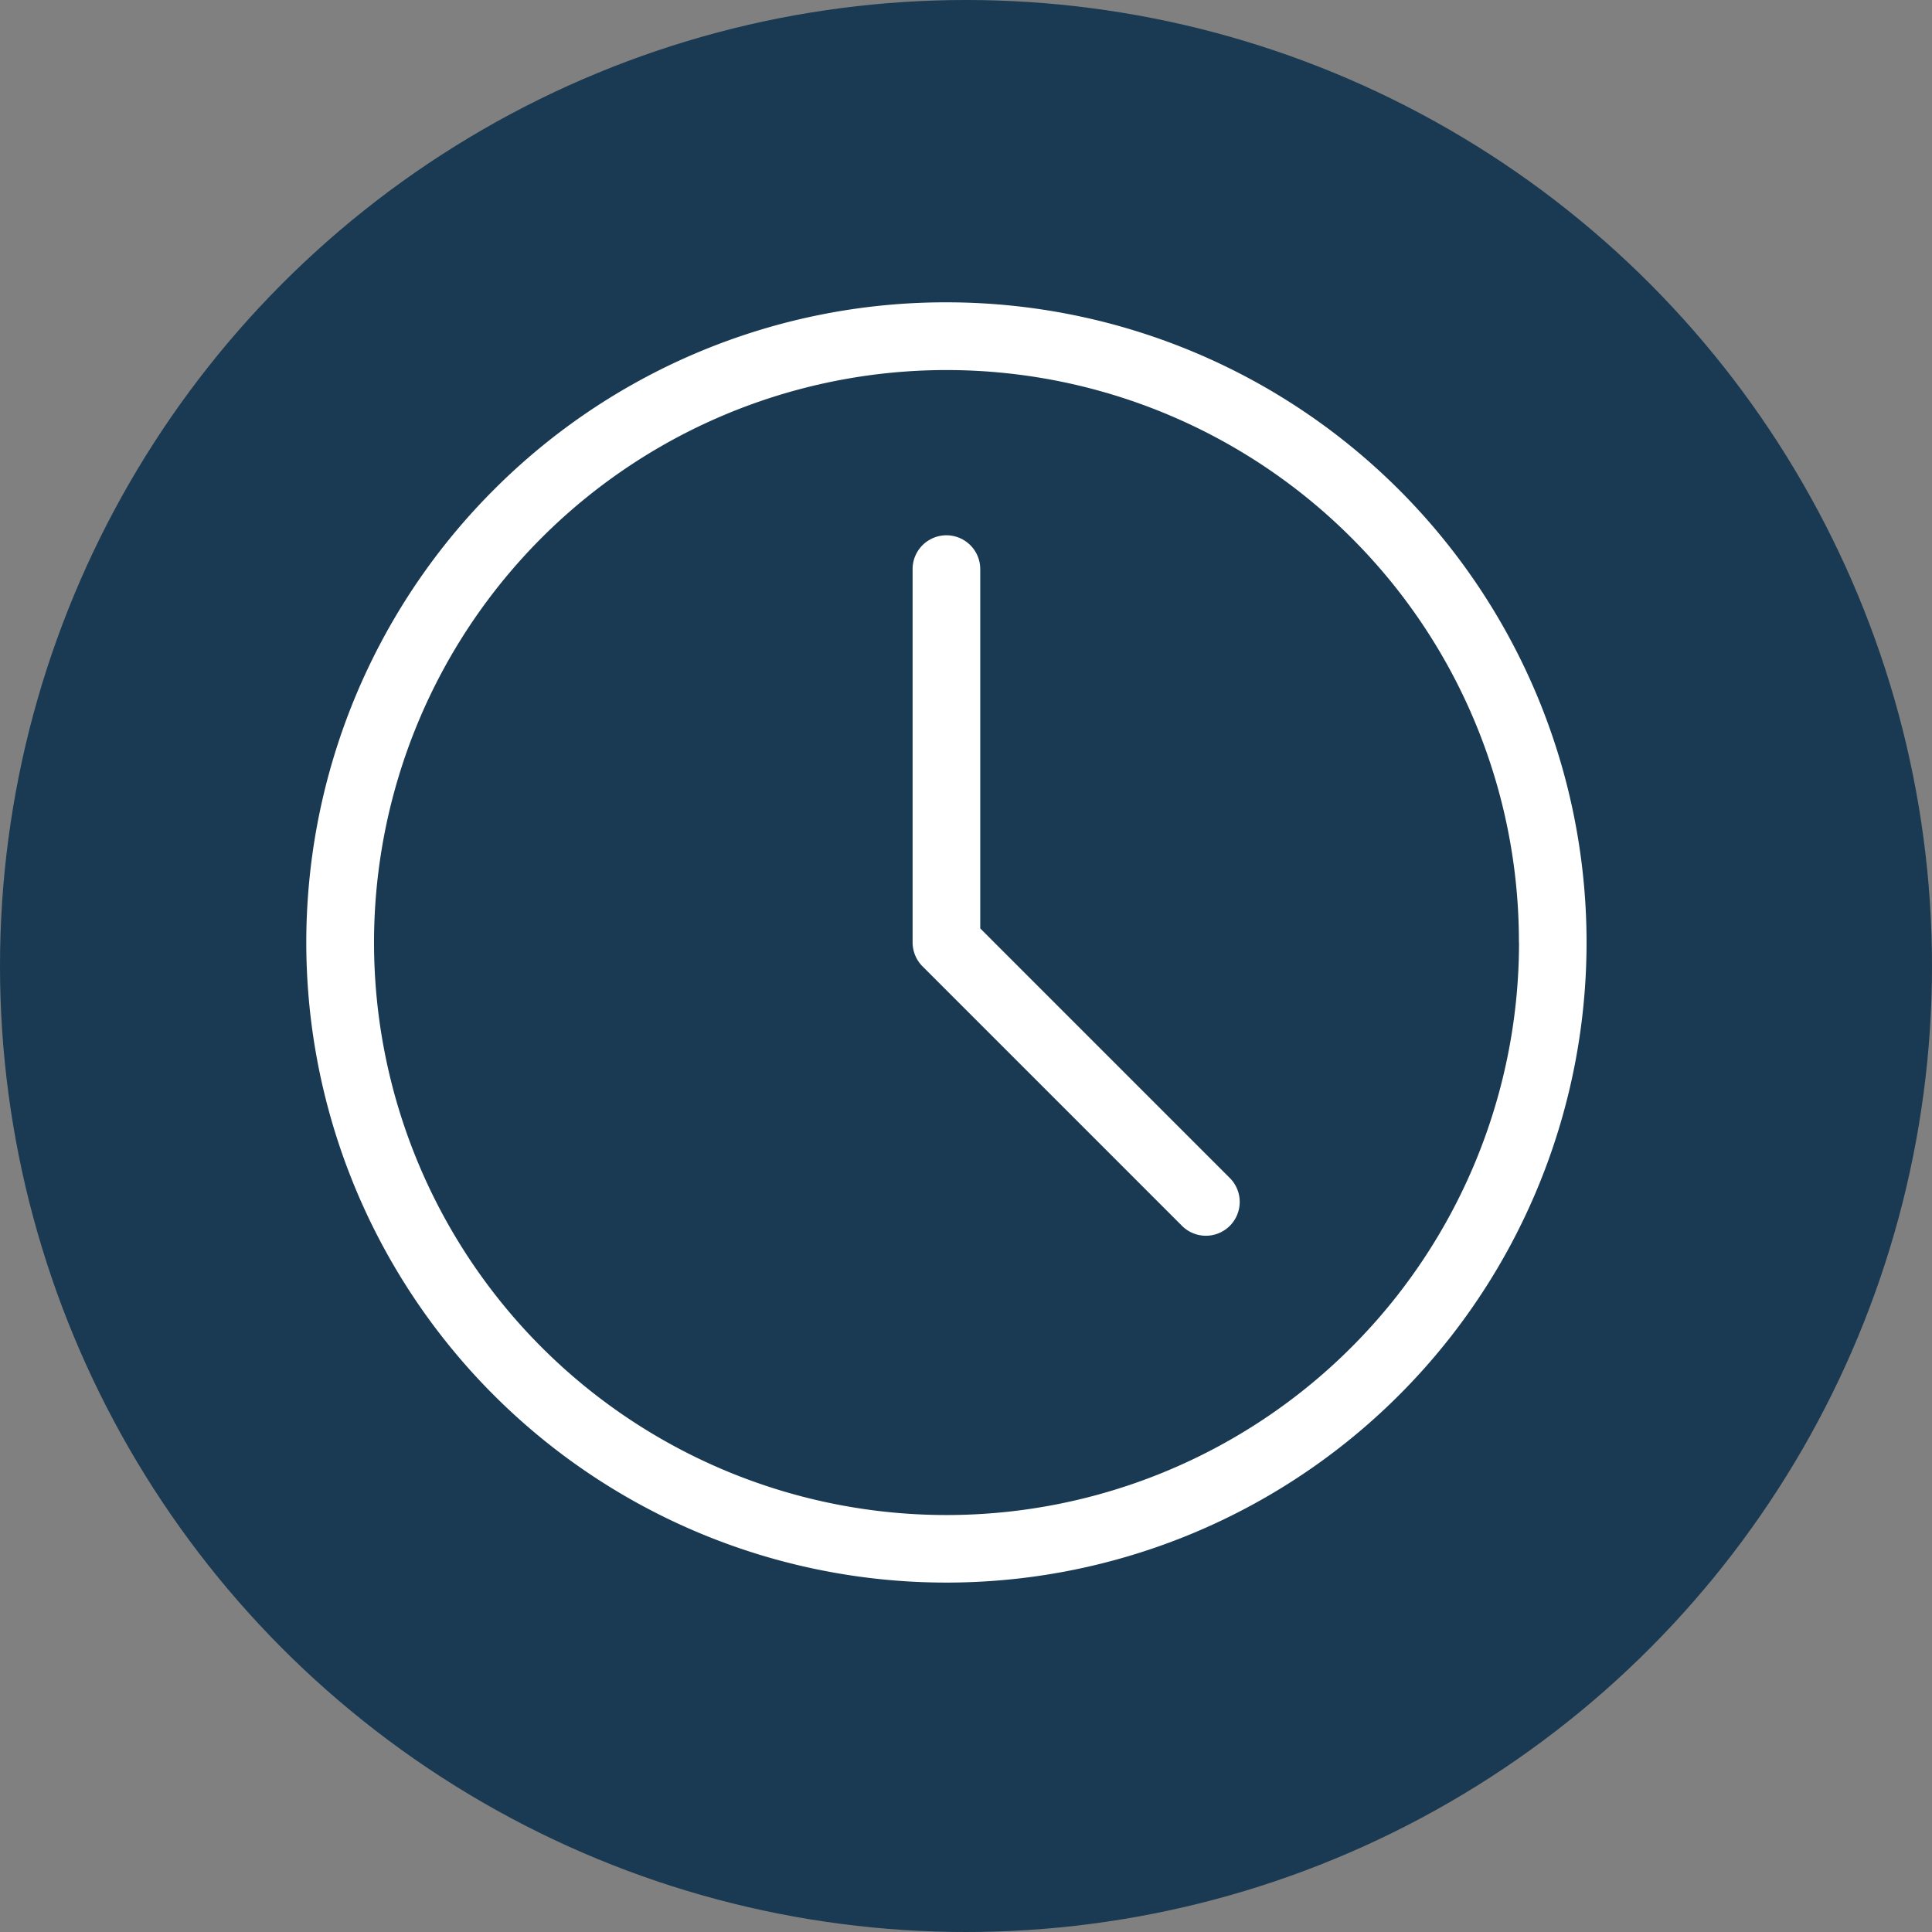 <svg xmlns="http://www.w3.org/2000/svg" xmlns:xlink="http://www.w3.org/1999/xlink" width="75" height="75" viewBox="0 0 75 75">
  <rect x="0" y="0" width="75" height="75" fill="#808080" stroke="none"/>
  <defs>
    <clipPath id="clip-path">
      <rect id="Rectangle_244" data-name="Rectangle 244" width="49.7" height="49.7" fill="none"/>
    </clipPath>
  </defs>
  <g id="Group_583" data-name="Group 583" transform="translate(-721.999 -3141.78)">
    <circle id="Ellipse_13" data-name="Ellipse 13" cx="37.5" cy="37.5" r="37.5" transform="translate(721.999 3141.78)" fill="#193a52"/>
    <g id="Group_500" data-name="Group 500" transform="translate(733.889 3153.516)">
      <g id="Group_499" data-name="Group 499" clip-path="url(#clip-path)">
        <path id="Path_244" data-name="Path 244" d="M7.278,7.279A24.85,24.85,0,1,0,24.85,0,24.779,24.779,0,0,0,7.278,7.279m39.8,17.572A22.224,22.224,0,1,1,40.565,9.135,22.146,22.146,0,0,1,47.074,24.85" transform="translate(0 0)" fill="#fff"/>
        <path id="Path_245" data-name="Path 245" d="M268.331,104.415v14.493a1.32,1.32,0,0,0,.385.928l10.054,10.054a1.313,1.313,0,1,0,1.857-1.856l-9.67-9.671V104.415a1.313,1.313,0,1,0-2.626,0" transform="translate(-244.794 -94.058)" fill="#fff"/>
      </g>
    </g>
  </g>
</svg>
